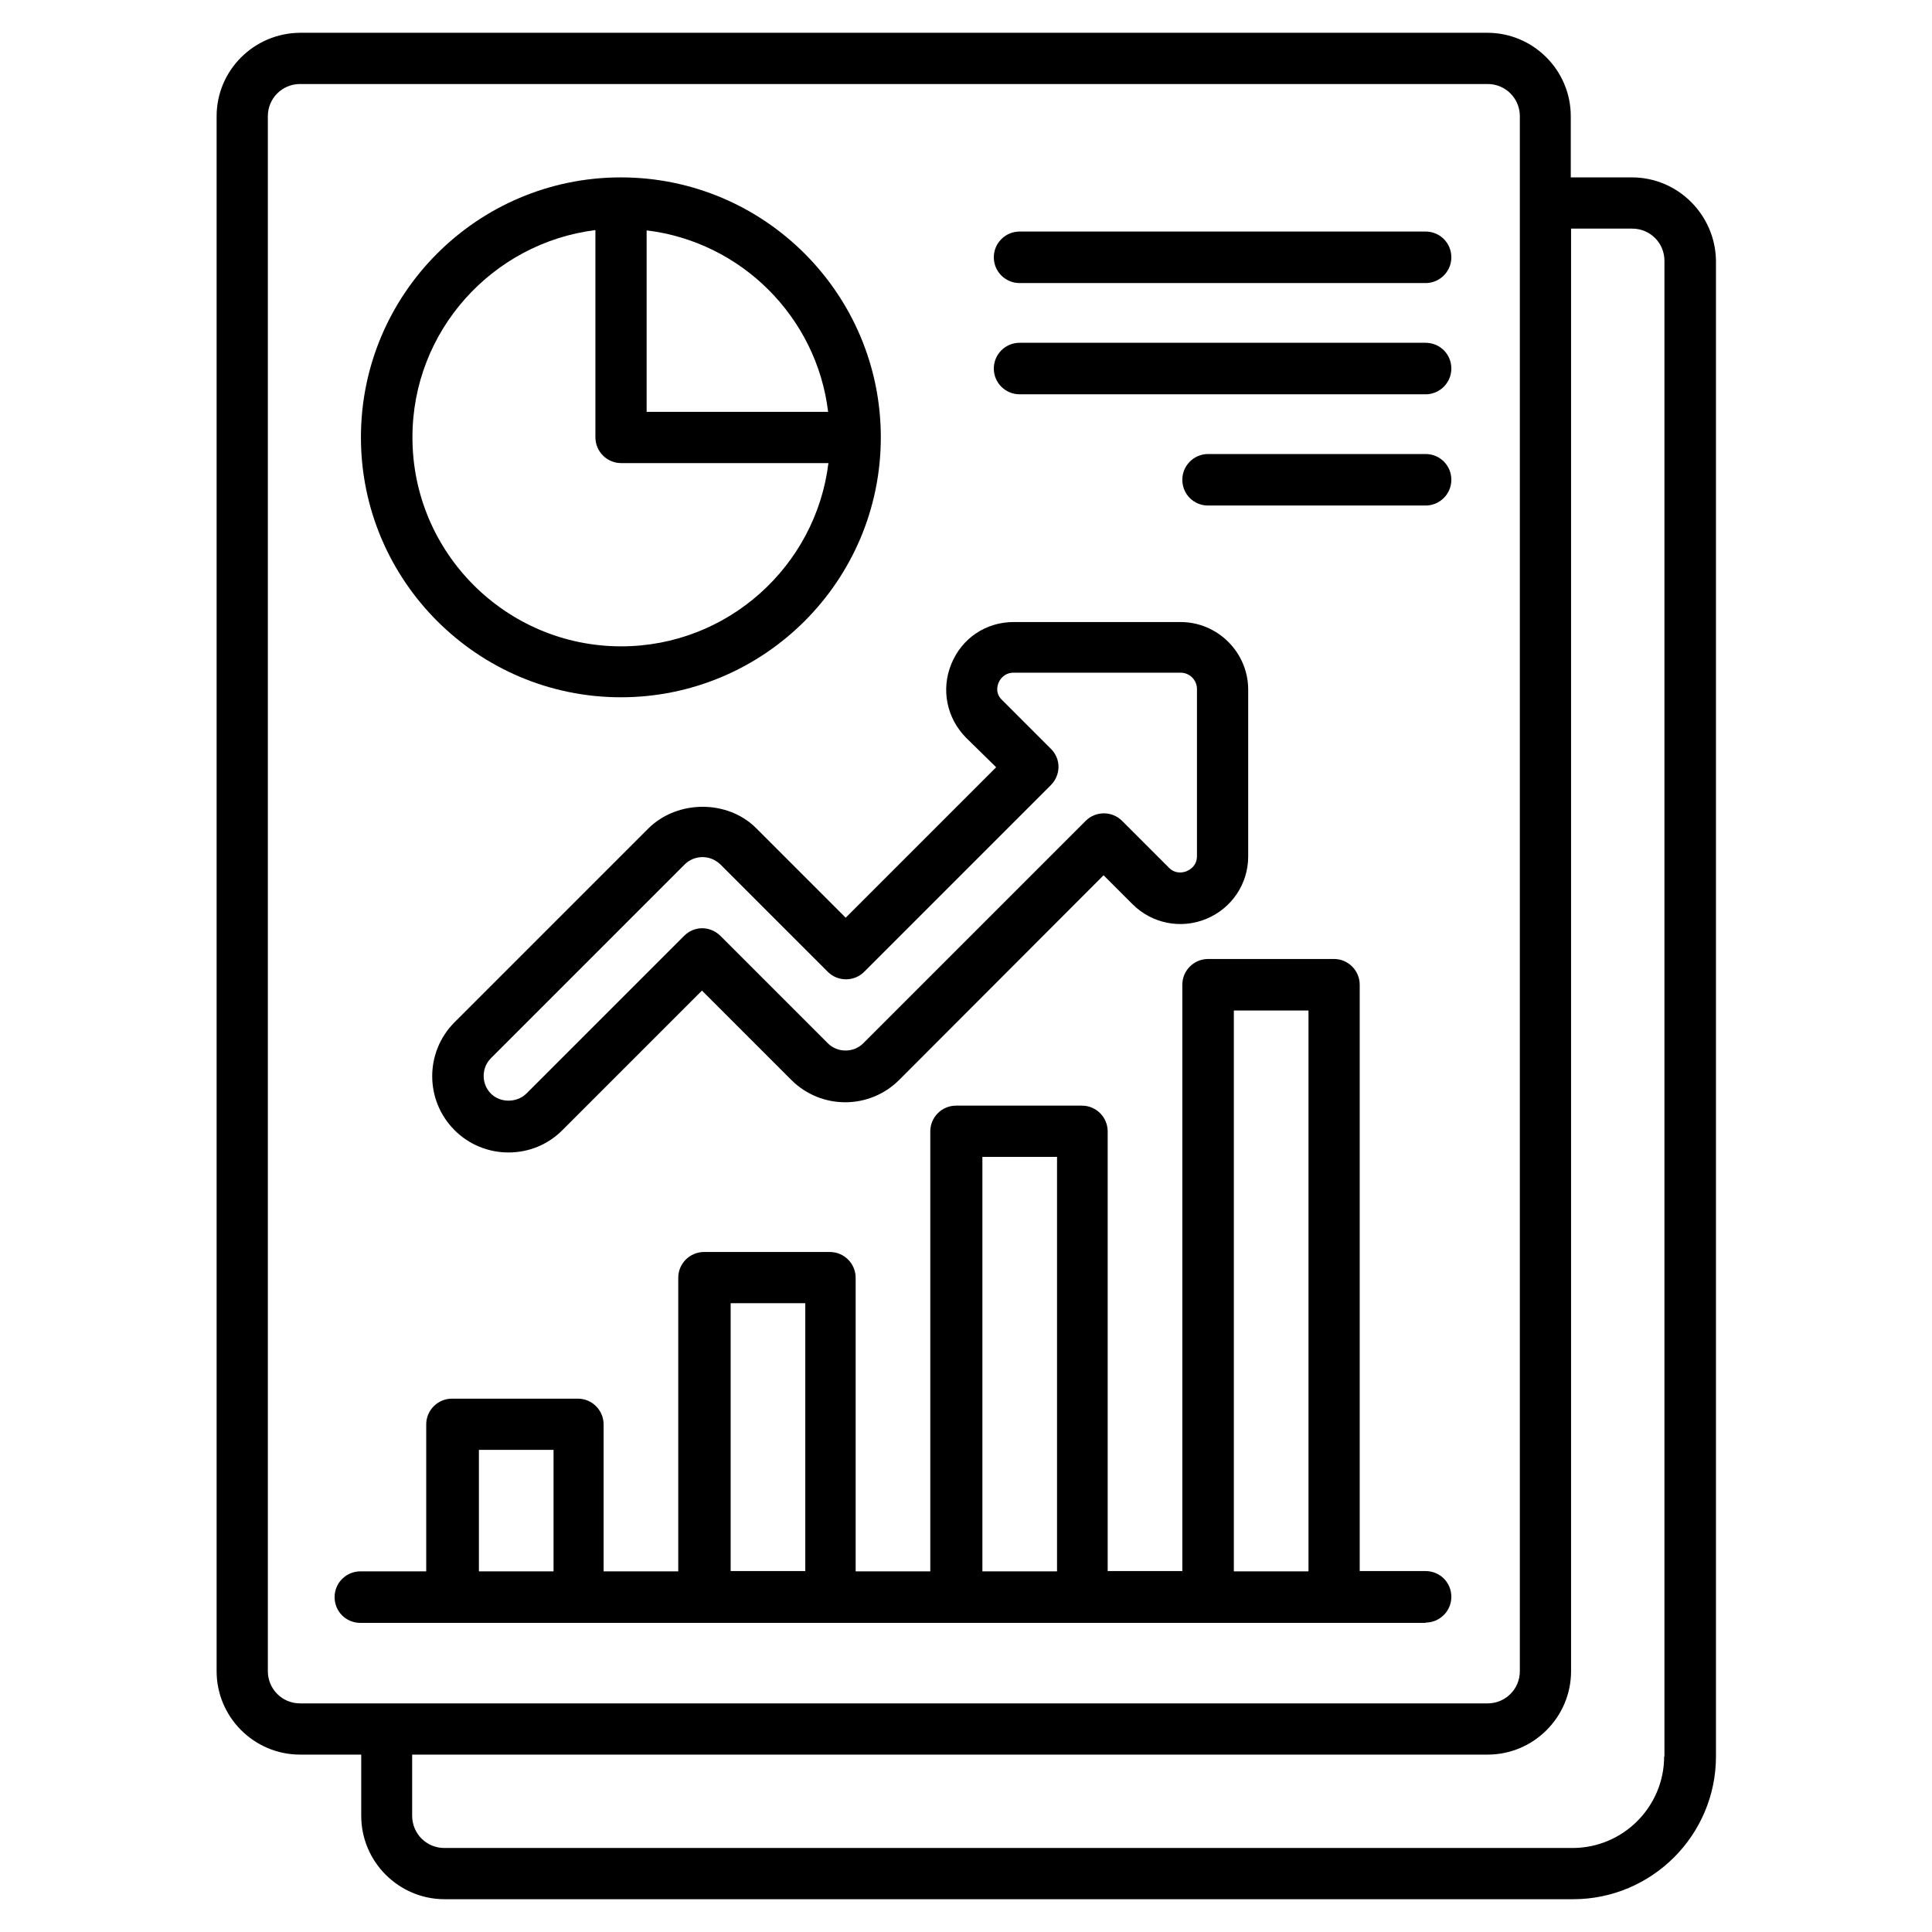 <svg id="Layer_1" enable-background="new 0 0 66 66" height="512" viewBox="0 0 66 66" width="512" xmlns="http://www.w3.org/2000/svg"><g><path d="m55.75 6.06h-2.09v-2.09c0-1.57-1.28-2.85-2.85-2.85h-40.56c-1.57.01-2.85 1.28-2.85 2.85v53.12c0 1.57 1.28 2.85 2.85 2.85h2.09v2.09c0 1.57 1.28 2.85 2.85 2.85h38.55c2.69 0 4.88-2.19 4.88-4.88v-51.09c-.02-1.57-1.3-2.85-2.87-2.85zm-46.6 51.03v-53.12c0-.61.49-1.1 1.1-1.1h40.57c.61 0 1.1.49 1.1 1.1v53.12c0 .61-.49 1.1-1.1 1.1h-40.57c-.61 0-1.1-.49-1.1-1.1zm47.7 2.91c0 1.72-1.4 3.13-3.13 3.13h-38.54c-.61 0-1.1-.49-1.1-1.1v-2.09h36.74c1.57 0 2.85-1.28 2.85-2.85v-49.28h2.09c.61 0 1.1.49 1.1 1.1v51.09z"/><path d="m34.03 26.21-5.14 5.14-3.05-3.05c-.98-.99-2.7-.98-3.69 0l-6.62 6.62c-1.02 1.02-1.02 2.67 0 3.69.49.49 1.15.76 1.84.76.7 0 1.35-.27 1.84-.76l4.77-4.77 3.05 3.05c1.02 1.02 2.67 1.02 3.69 0l6.98-6.99.99.99c.66.66 1.65.86 2.52.5s1.43-1.2 1.43-2.13v-5.7c0-1.27-1.04-2.31-2.31-2.31h-5.7c-.95 0-1.77.55-2.13 1.43-.36.87-.16 1.85.5 2.52zm.08-2.88c.04-.1.18-.35.52-.35h5.7c.31 0 .56.25.56.56v5.7c0 .34-.24.47-.35.52-.1.04-.37.12-.61-.12l-1.6-1.6c-.34-.34-.9-.34-1.24 0l-7.6 7.6c-.33.33-.88.33-1.21 0l-3.67-3.67c-.16-.16-.39-.26-.62-.26s-.45.09-.62.26l-5.39 5.39c-.33.32-.89.32-1.21 0-.33-.33-.33-.88 0-1.21l6.62-6.62c.16-.16.38-.25.61-.25s.44.09.61.25l3.67 3.67c.34.34.9.34 1.24 0l6.38-6.38c.16-.16.26-.39.26-.62s-.09-.45-.26-.62l-1.65-1.65c-.26-.23-.18-.5-.14-.6z"/><path d="m48.7 55.43c.48 0 .88-.39.88-.88s-.39-.88-.88-.88h-2.25v-20.03c0-.48-.39-.88-.88-.88h-4.3c-.48 0-.88.39-.88.88v20.03h-2.55v-15.02c0-.48-.39-.88-.88-.88h-4.3c-.48 0-.88.39-.88.88v15.03h-2.55v-10.03c0-.48-.39-.88-.88-.88h-4.3c-.48 0-.88.39-.88.88v10.03h-2.55v-5.02c0-.48-.39-.88-.88-.88h-4.3c-.48 0-.88.39-.88.88v5.02h-2.25c-.48 0-.88.39-.88.88s.39.88.88.88h36.39zm-6.55-20.91h2.55v19.16h-2.55zm-8.59 5h2.55v14.16h-2.55zm-8.6 5h2.55v9.15h-2.55zm-8.6 5.01h2.55v4.15h-2.55z"/><path d="m21.21 23.82c4.9 0 8.88-3.98 8.88-8.88s-3.98-8.88-8.88-8.88-8.88 3.98-8.88 8.88 3.99 8.88 8.88 8.88zm7.08-9.75h-6.2v-6.2c3.23.39 5.81 2.96 6.2 6.2zm-7.95-6.21v7.08c0 .48.39.88.88.88h7.08c-.43 3.52-3.44 6.26-7.08 6.26-3.93 0-7.13-3.2-7.13-7.13-.01-3.64 2.73-6.65 6.25-7.09z"/><path d="m34.83 9.67h13.87c.48 0 .88-.39.88-.88s-.39-.88-.88-.88h-13.87c-.48 0-.88.39-.88.88s.4.88.88.88z"/><path d="m34.83 13.47h13.87c.48 0 .88-.39.88-.88s-.39-.88-.88-.88h-13.87c-.48 0-.88.39-.88.88s.4.88.88.88z"/><path d="m48.7 15.51h-7.43c-.48 0-.88.39-.88.88s.39.88.88.88h7.43c.48 0 .88-.39.88-.88s-.39-.88-.88-.88z"/></g></svg>